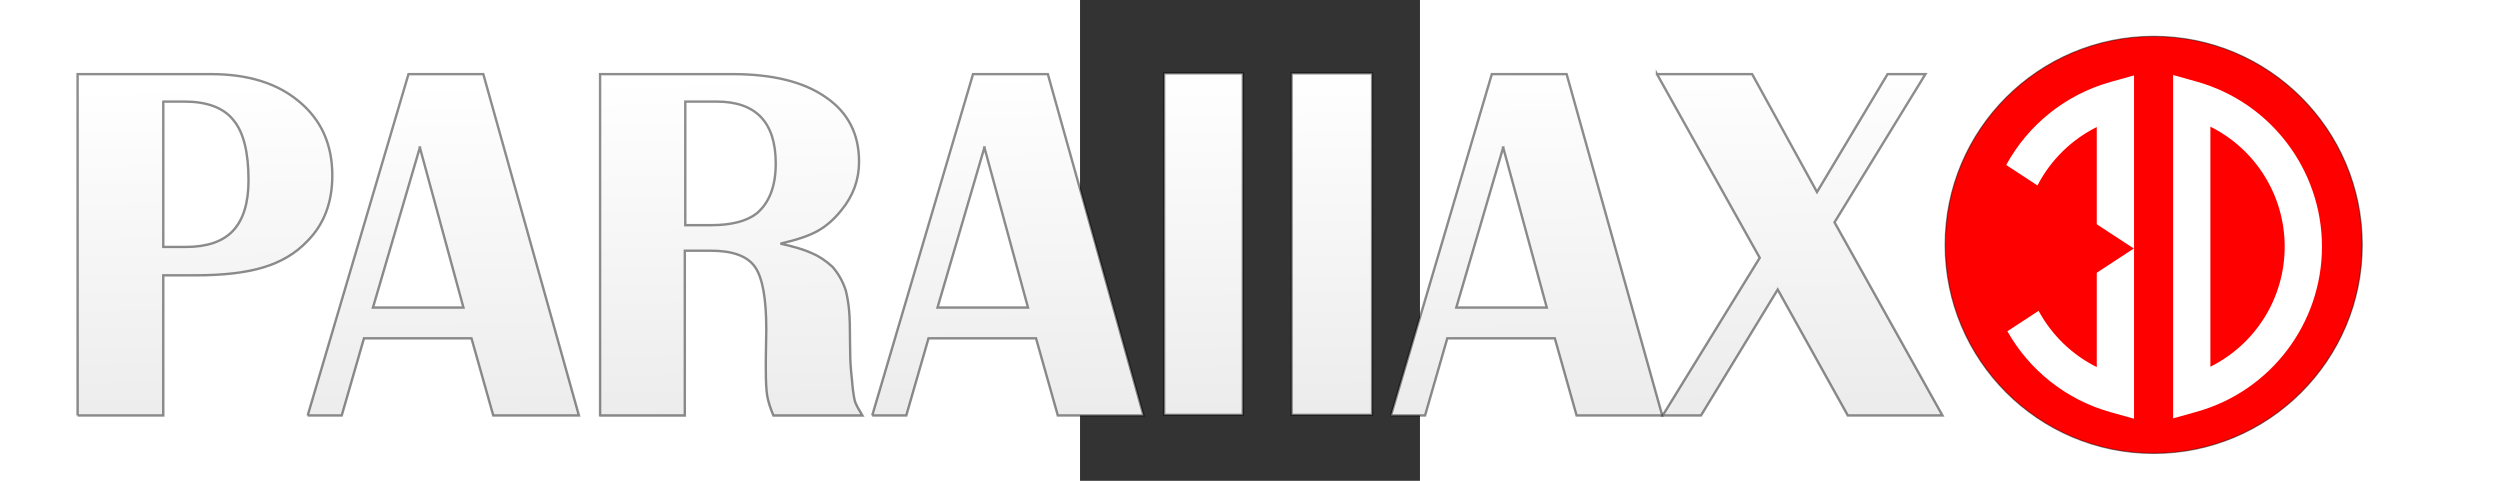 <?xml version="1.0" encoding="UTF-8" standalone="no"?>
<!-- Created with Inkscape (http://www.inkscape.org/) -->

<svg
   xmlns:dc="http://purl.org/dc/elements/1.1/"
   xmlns:cc="http://creativecommons.org/ns#"
   xmlns:rdf="http://www.w3.org/1999/02/22-rdf-syntax-ns#"
   xmlns:svg="http://www.w3.org/2000/svg"
   xmlns="http://www.w3.org/2000/svg"
   xmlns:xlink="http://www.w3.org/1999/xlink"
   xmlns:sodipodi="http://sodipodi.sourceforge.net/DTD/sodipodi-0.dtd"
   xmlns:inkscape="http://www.inkscape.org/namespaces/inkscape"
   width="260mm"
   height="50mm"
   viewBox="0 0 744.094 1052.362"
   id="svg2"
   version="1.1"
   inkscape:version="0.91 r13725"
   sodipodi:docname="drawing.svg">
  <rect x="0" y="0" width="744.094" height="1052.362" fill="#333333" stroke="none"/>
  <defs
     id="defs4">
    <linearGradient
       inkscape:collect="always"
       id="linearGradient5661">
      <stop
         style="stop-color:#ececec;stop-opacity:1"
         offset="0"
         id="stop5663" />
      <stop
         style="stop-color:#ffffff;stop-opacity:1"
         offset="1"
         id="stop5665" />
    </linearGradient>
    <linearGradient
       inkscape:collect="always"
       xlink:href="#linearGradient5661"
       id="linearGradient5669"
       x1="245.502"
       y1="342.719"
       x2="244.477"
       y2="272.005"
       gradientUnits="userSpaceOnUse" />
    <linearGradient
       inkscape:collect="always"
       xlink:href="#linearGradient5661"
       id="linearGradient5687"
       gradientUnits="userSpaceOnUse"
       x1="245.502"
       y1="342.719"
       x2="244.477"
       y2="272.005" />
    <linearGradient
       inkscape:collect="always"
       xlink:href="#linearGradient5661"
       id="linearGradient5689"
       gradientUnits="userSpaceOnUse"
       x1="245.502"
       y1="342.719"
       x2="244.477"
       y2="272.005" />
    <linearGradient
       inkscape:collect="always"
       xlink:href="#linearGradient5661"
       id="linearGradient5691"
       gradientUnits="userSpaceOnUse"
       x1="245.502"
       y1="342.719"
       x2="244.477"
       y2="272.005" />
    <linearGradient
       inkscape:collect="always"
       xlink:href="#linearGradient5661"
       id="linearGradient5693"
       gradientUnits="userSpaceOnUse"
       x1="245.502"
       y1="342.719"
       x2="244.477"
       y2="272.005" />
    <linearGradient
       inkscape:collect="always"
       xlink:href="#linearGradient5661"
       id="linearGradient5695"
       gradientUnits="userSpaceOnUse"
       x1="245.502"
       y1="342.719"
       x2="244.477"
       y2="272.005" />
    <linearGradient
       inkscape:collect="always"
       xlink:href="#linearGradient5661"
       id="linearGradient5697"
       gradientUnits="userSpaceOnUse"
       x1="245.502"
       y1="342.719"
       x2="244.477"
       y2="272.005" />
    <linearGradient
       inkscape:collect="always"
       xlink:href="#linearGradient5661"
       id="linearGradient5699"
       gradientUnits="userSpaceOnUse"
       x1="245.502"
       y1="342.719"
       x2="244.477"
       y2="272.005" />
    <linearGradient
       inkscape:collect="always"
       xlink:href="#linearGradient5661"
       id="linearGradient5701"
       gradientUnits="userSpaceOnUse"
       x1="245.502"
       y1="342.719"
       x2="244.477"
       y2="272.005" />
  </defs>
  <sodipodi:namedview
     id="base"
     pagecolor="#ffffff"
     bordercolor="#666666"
     borderopacity="1.0"
     inkscape:pageopacity="0.0"
     inkscape:pageshadow="2"
     inkscape:zoom="0.98994949"
     inkscape:cx="616.78483"
     inkscape:cy="35.286959"
     inkscape:document-units="px"
     inkscape:current-layer="layer1"
     showgrid="false"
     showguides="true"
     inkscape:guide-bbox="true"
     inkscape:window-width="1920"
     inkscape:window-height="1017"
     inkscape:window-x="-8"
     inkscape:window-y="-8"
     inkscape:window-maximized="1"
     inkscape:snap-bbox="true"
     inkscape:snap-global="false"
     inkscape:bbox-paths="true"
     inkscape:bbox-nodes="true">
    <sodipodi:guide
       position="475,780.357"
       orientation="0,1"
       id="guide3344" />
    <sodipodi:guide
       position="436.786,709.643"
       orientation="0,1"
       id="guide3346" />
    <sodipodi:guide
       position="383.654,891"
       orientation="0,1"
       id="guide5956" />
    <sodipodi:guide
       position="477.692,140.014"
       orientation="0,1"
       id="guide5958" />
  </sodipodi:namedview>
  <g
     inkscape:label="Layer 1"
     inkscape:groupmode="layer"
     id="layer1">
    <g
       style="font-style:normal;font-variant:normal;font-weight:bold;font-stretch:normal;font-size:98.039px;line-height:125%;font-family:Grenoble-Serial;-inkscape-font-specification:'Grenoble-Serial Bold';letter-spacing:0px;word-spacing:0px;fill:url(#linearGradient5669);fill-opacity:1;stroke:#000000;stroke-width:0.5;stroke-linecap:butt;stroke-linejoin:miter;stroke-miterlimit:4;stroke-dasharray:none;stroke-opacity:0.449"
       id="flowRoot3336"
       transform="matrix(10.571,0,0,10.571,-2813.801,-2714.848)">
      <path
         d="m 58.609,342.856 0,-70.686 27.647,0 q 11.471,0 18.235,5.686 6.863,5.686 6.863,15.294 0,8.431 -5.196,13.627 -3.529,3.725 -9.02,5.392 -5.392,1.667 -14.216,1.667 l -6.569,0 0,29.02 -17.745,0 z m 17.745,-65 0,30.098 4.608,0 q 6.667,0 9.804,-3.333 3.235,-3.431 3.235,-10.49 0,-8.725 -3.137,-12.451 -3.039,-3.824 -10.196,-3.824 l -4.314,0 z"
         id="path3351"
         style="fill:url(#linearGradient5687);fill-opacity:1;stroke:#000000;stroke-width:0.5;stroke-miterlimit:4;stroke-dasharray:none;stroke-opacity:0.449"
         inkscape:connector-curvature="0" />
      <path
         d="m 106.246,342.856 20.882,-70.686 15.49,0 19.804,70.686 -17.745,0 -4.51,-15.98 -22.255,0 -4.608,15.98 -7.059,0 z m 23.235,-55.49 -9.706,33.137 18.725,0 -9.02,-33.137 z"
         id="path3353"
         style="fill:url(#linearGradient5689);fill-opacity:1;stroke:#000000;stroke-width:0.5;stroke-miterlimit:4;stroke-dasharray:none;stroke-opacity:0.449"
         inkscape:connector-curvature="0" />
      <path
         d="m 166.797,342.856 0,-70.686 27.451,0 q 12.451,0 19.314,4.804 6.863,4.706 6.863,13.333 0,5.588 -3.627,10 -2.255,2.843 -4.902,4.314 -2.549,1.471 -7.745,2.647 4.412,0.98 6.471,1.961 2.157,0.882 4.314,2.843 1.863,2.157 2.745,4.902 0.49,1.961 0.686,4.118 0.196,2.059 0.196,6.961 0,3.137 0.196,5.392 0.196,2.255 0.392,4.02 0.196,1.667 0.49,2.647 0.392,0.98 1.471,2.745 l -18.431,0 q -0.98,-2.353 -1.275,-4.02 -0.294,-1.765 -0.294,-5.49 l 0,-2.157 0.098,-6.176 q 0,-9.608 -2.353,-12.941 -2.353,-3.333 -9.118,-3.333 l -5.392,0 0,34.118 -17.549,0 z m 17.647,-65 0,25.588 5.294,0 q 6.373,0 9.51,-2.451 3.922,-3.333 3.922,-10.294 0,-12.843 -12.255,-12.843 l -6.471,0 z"
         id="path3355"
         style="fill:url(#linearGradient5691);fill-opacity:1;stroke:#000000;stroke-width:0.5;stroke-miterlimit:4;stroke-dasharray:none;stroke-opacity:0.449"
         inkscape:connector-curvature="0" />
      <path
         d="m 223.146,342.856 20.882,-70.686 15.49,0 19.804,70.686 -17.745,0 -4.51,-15.98 -22.255,0 -4.608,15.98 -7.059,0 z m 23.235,-55.49 -9.706,33.137 18.725,0 -9.02,-33.137 z"
         id="path3357"
         style="fill:url(#linearGradient5693);fill-opacity:1;stroke:#000000;stroke-width:0.5;stroke-miterlimit:4;stroke-dasharray:none;stroke-opacity:0.449"
         inkscape:connector-curvature="0" />
      <rect
         style="fill:url(#linearGradient5695);fill-opacity:1;stroke:#000000;stroke-width:0.5;stroke-miterlimit:4;stroke-dasharray:none;stroke-opacity:0.449"
         id="rect4185"
         width="16.289"
         height="70.714"
         x="283.6"
         y="272.005" />
      <rect
         style="fill:url(#linearGradient5697);fill-opacity:1;stroke:#000000;stroke-width:0.5;stroke-miterlimit:4;stroke-dasharray:none;stroke-opacity:0.449"
         id="rect4204"
         width="16.668"
         height="70.714"
         x="309.991"
         y="272.005" />
      <path
         d="m 330.568,342.856 20.882,-70.686 15.49,0 19.804,70.686 -17.745,0 -4.51,-15.98 -22.255,0 -4.608,15.98 -7.059,0 z m 23.235,-55.49 -9.706,33.137 18.725,0 -9.02,-33.137 z"
         id="path3363"
         style="fill:url(#linearGradient5699);fill-opacity:1;stroke:#000000;stroke-width:0.5;stroke-miterlimit:4;stroke-dasharray:none;stroke-opacity:0.449"
         inkscape:connector-curvature="0" />
      <path
         d="m 385.648,272.17 19.706,0 13.431,24.412 14.608,-24.412 7.843,0 -18.823,30.686 22.353,40 -19.608,0 -14.51,-26.078 -15.882,26.078 -7.941,0 20.098,-32.647 -21.274,-38.039 z"
         id="path3365"
         style="fill:url(#linearGradient5701);fill-opacity:1;stroke:#000000;stroke-width:0.5;stroke-miterlimit:4;stroke-dasharray:none;stroke-opacity:0.449"
         inkscape:connector-curvature="0" />
    </g>
    <circle
       style="fill:#ff0000;fill-opacity:1;stroke:#000000;stroke-width:2.72;stroke-miterlimit:4;stroke-dasharray:none;stroke-opacity:0.449"
       id="path5703"
       cx="2350.158"
       cy="536.007"
       r="456.49" />
    <path
       id="path5907"
       style="color:#000000;font-style:normal;font-variant:normal;font-weight:normal;font-stretch:normal;font-size:medium;line-height:normal;font-family:sans-serif;text-indent:0;text-align:start;text-decoration:none;text-decoration-line:none;text-decoration-style:solid;text-decoration-color:#000000;letter-spacing:normal;word-spacing:normal;text-transform:none;direction:ltr;block-progression:tb;writing-mode:lr-tb;baseline-shift:baseline;text-anchor:start;white-space:normal;clip-rule:nonzero;display:inline;overflow:visible;visibility:visible;opacity:1;isolation:auto;mix-blend-mode:normal;color-interpolation:sRGB;color-interpolation-filters:linearRGB;solid-color:#000000;solid-opacity:1;fill:#ffffff;fill-opacity:1;fill-rule:nonzero;stroke:none;stroke-width:89.1;stroke-linecap:butt;stroke-linejoin:miter;stroke-miterlimit:4;stroke-dasharray:none;stroke-dashoffset:0;stroke-opacity:1;color-rendering:auto;image-rendering:auto;shape-rendering:auto;text-rendering:auto;enable-background:accumulate"
       d="m 2307.12,165.003 -51.809,14.532 c -99.773,27.983 -180.626,94.967 -228.004,181.602 l 68.423,44.787 c 28.308,-54.673 73.45,-99.79 129.804,-127.838 l 0,212.802 81.065,53.062 -81.065,53.062 0,206.481 c -54.736,-27.244 -98.898,-70.584 -127.328,-123.143 l -68.307,44.713 c 47.702,84.386 127.42,149.508 225.412,176.991 l 51.809,14.522 0,-697.768 0,-53.806 z m 85.537,-0.807 0,53.806 0,697.768 51.809,-14.522 c 161.831,-45.389 273.999,-193.322 274.023,-361.398 l 0,-0.021 0,-0.032 C 2718.321,371.84 2606.183,224.085 2444.466,178.728 l -51.809,-14.532 z m 81.585,113.083 c 98.253,48.903 162.539,149.634 162.661,262.582 -0.024,113.041 -64.329,213.883 -162.661,262.826 l 0,-525.408 z"
       inkscape:connector-curvature="0" />
  </g>
</svg>
